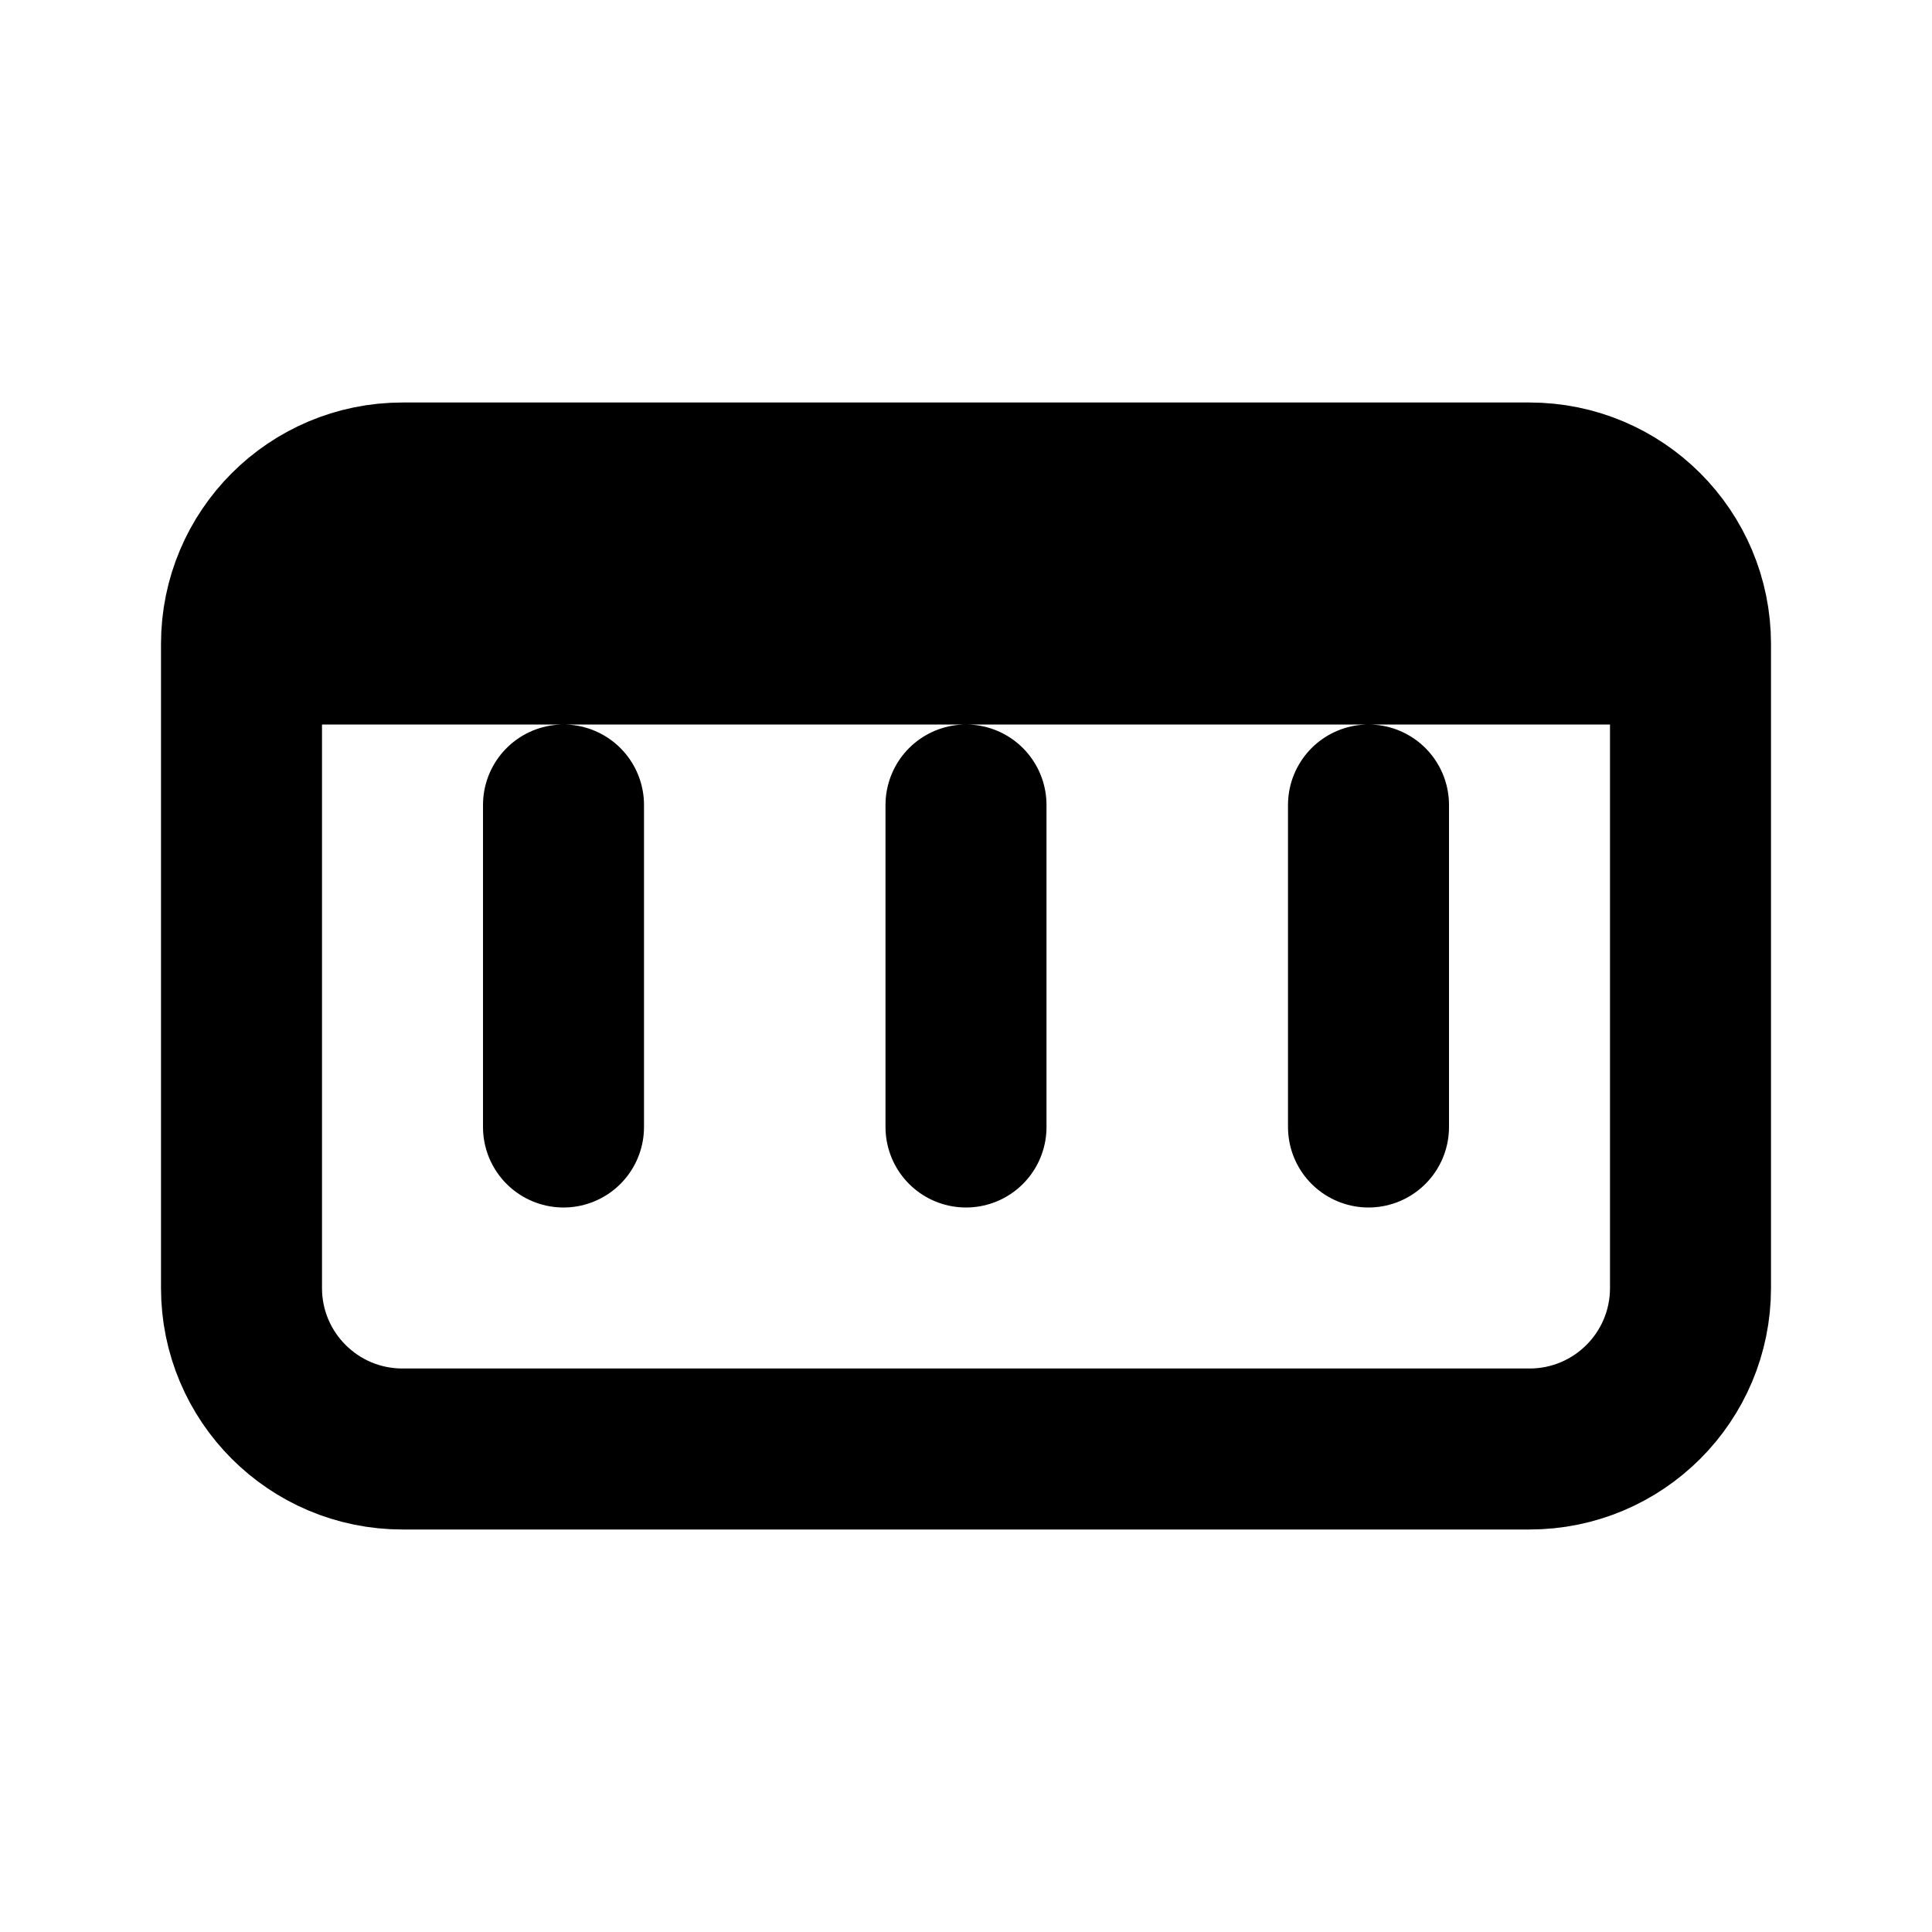 <svg width="24" height="24" viewBox="0 0 24 24" fill="none" xmlns="http://www.w3.org/2000/svg">
  <path d="M12 10V14M7 10V14M17 10V14M3 8H21V16C21 17.105 20.105 18 19 18H5C3.895 18 3 17.105 3 16V8ZM3 8C3 6.895 3.895 6 5 6H19C20.105 6 21 6.895 21 8" stroke="currentColor" stroke-width="2" stroke-linecap="round" stroke-linejoin="round"/>
</svg> 